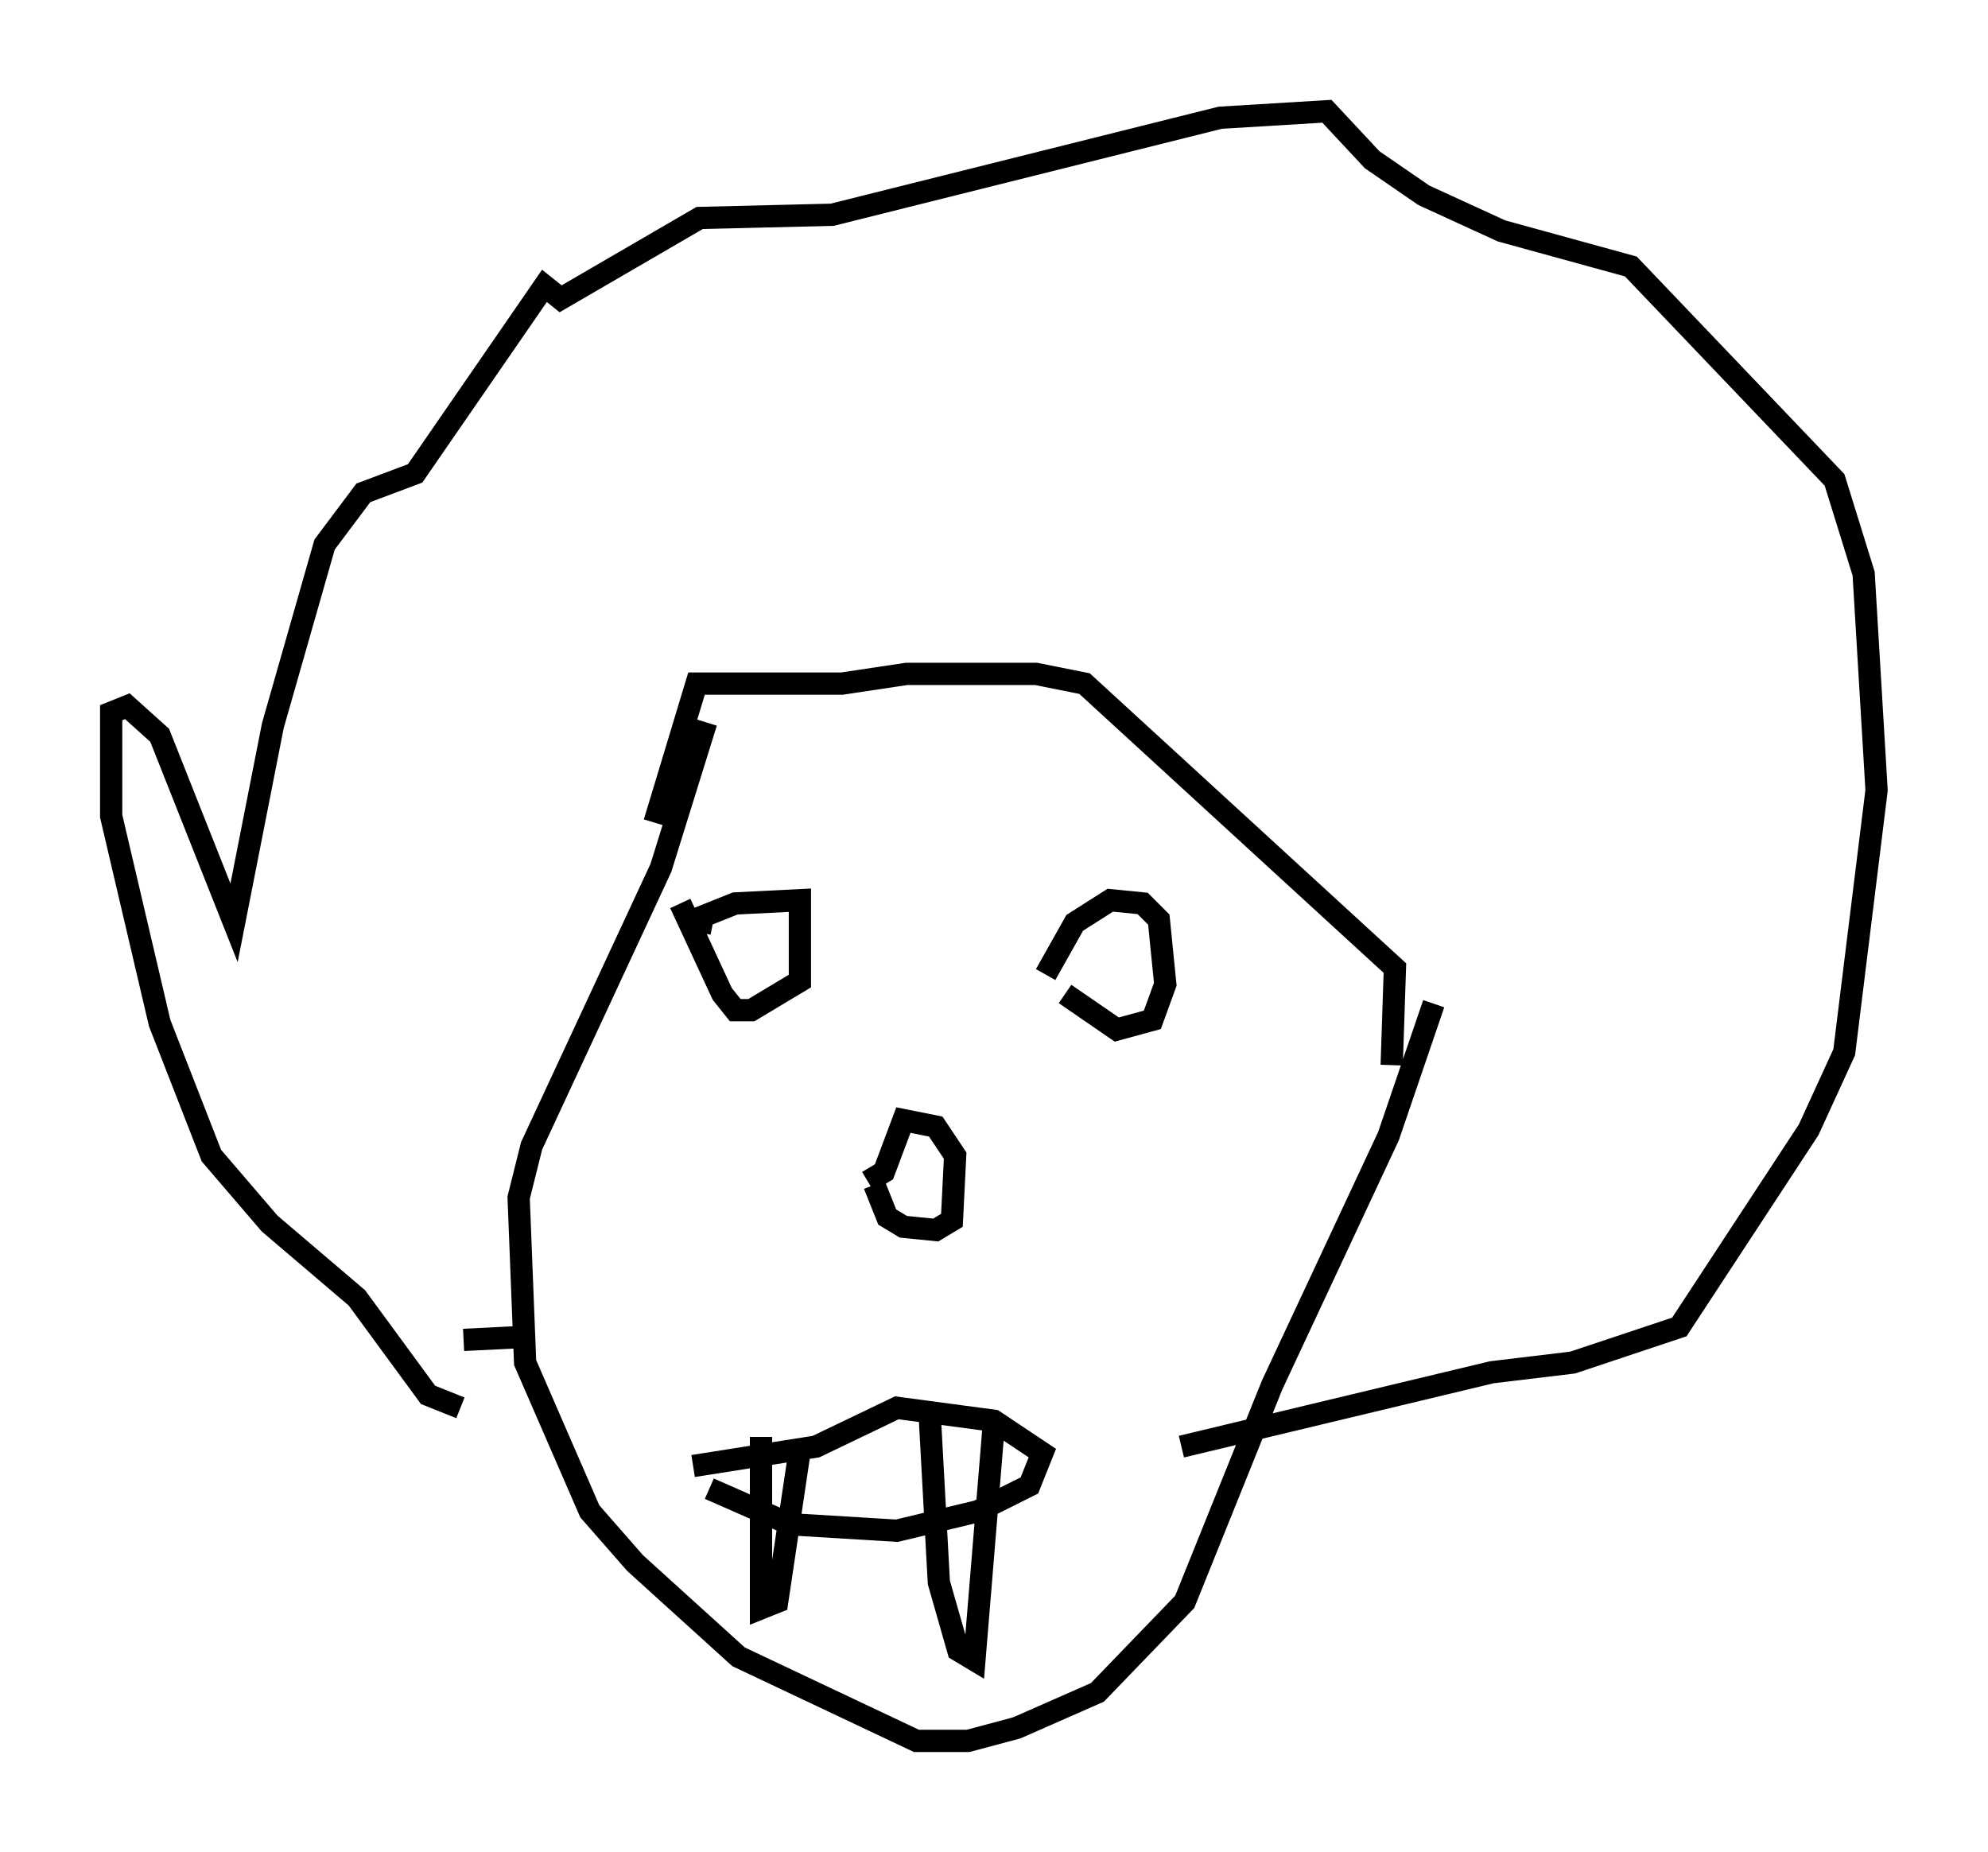 <?xml version="1.0" encoding="utf-8" ?>
<svg baseProfile="full" height="83.207" version="1.1" width="89.307" xmlns="http://www.w3.org/2000/svg" xmlns:ev="http://www.w3.org/2001/xml-events" xmlns:xlink="http://www.w3.org/1999/xlink"><defs /><rect fill="white" height="83.207" width="89.307" x="0" y="0" /><path d="M29.402, 39.134 m0.0, -2.179 l1.888, -6.246 6.536, 0.0 l2.905, -0.436 5.81, 0.0 l2.179, 0.436 13.944, 12.782 l-0.145, 4.358 m1.888, -2.76 l-2.034, 5.955 -5.229, 11.184 l-3.922, 9.732 -3.922, 4.067 l-3.631, 1.598 -2.179, 0.581 l-2.324, 0.0 -7.989, -3.777 l-4.648, -4.212 -2.034, -2.324 l-2.905, -6.682 -0.291, -7.408 l0.581, -2.324 5.81, -12.492 l2.034, -6.536 m7.553, 20.771 l0.581, 1.453 0.726, 0.436 l1.453, 0.145 0.726, -0.436 l0.145, -2.905 -0.872, -1.307 l-1.453, -0.291 -0.872, 2.324 l-0.726, 0.436 m8.86, -8.425 l2.324, 1.598 1.598, -0.436 l0.581, -1.598 -0.291, -2.905 l-0.726, -0.726 -1.453, -0.145 l-1.598, 1.017 -1.307, 2.324 m-15.542, -1.888 l0.145, -0.726 1.453, -0.581 l2.905, -0.145 0.0, 3.631 l-2.179, 1.307 -0.726, 0.0 l-0.581, -0.726 -1.888, -4.067 m-9.877, 22.659 l-1.453, -0.581 -3.196, -4.358 l-3.922, -3.341 -2.615, -3.05 l-2.324, -5.955 -2.179, -9.296 l0.0, -4.648 0.726, -0.291 l1.453, 1.307 3.341, 8.425 l1.743, -8.86 2.324, -8.134 l1.743, -2.324 2.324, -0.872 l5.81, -8.425 0.726, 0.581 l6.246, -3.631 5.955, -0.145 l17.43, -4.358 4.793, -0.291 l2.034, 2.179 2.324, 1.598 l3.486, 1.598 5.81, 1.598 l9.151, 9.587 1.307, 4.212 l0.581, 9.732 -1.453, 11.765 l-1.598, 3.486 -5.81, 8.86 l-4.793, 1.598 -3.631, 0.436 l-13.944, 3.341 m-21.207, 1.888 l3.631, 1.598 4.793, 0.291 l3.631, -0.872 2.324, -1.162 l0.581, -1.453 -2.179, -1.453 l-4.358, -0.581 -3.631, 1.743 l-5.52, 0.872 m3.05, -1.307 l0.0, 7.698 0.726, -0.291 l1.017, -6.827 m5.81, -2.034 l0.436, 7.989 0.872, 3.05 l0.726, 0.436 0.872, -10.603 m-23.821, -3.777 l2.905, -0.145 " fill="none" stroke="black" stroke-width="1" /></svg>